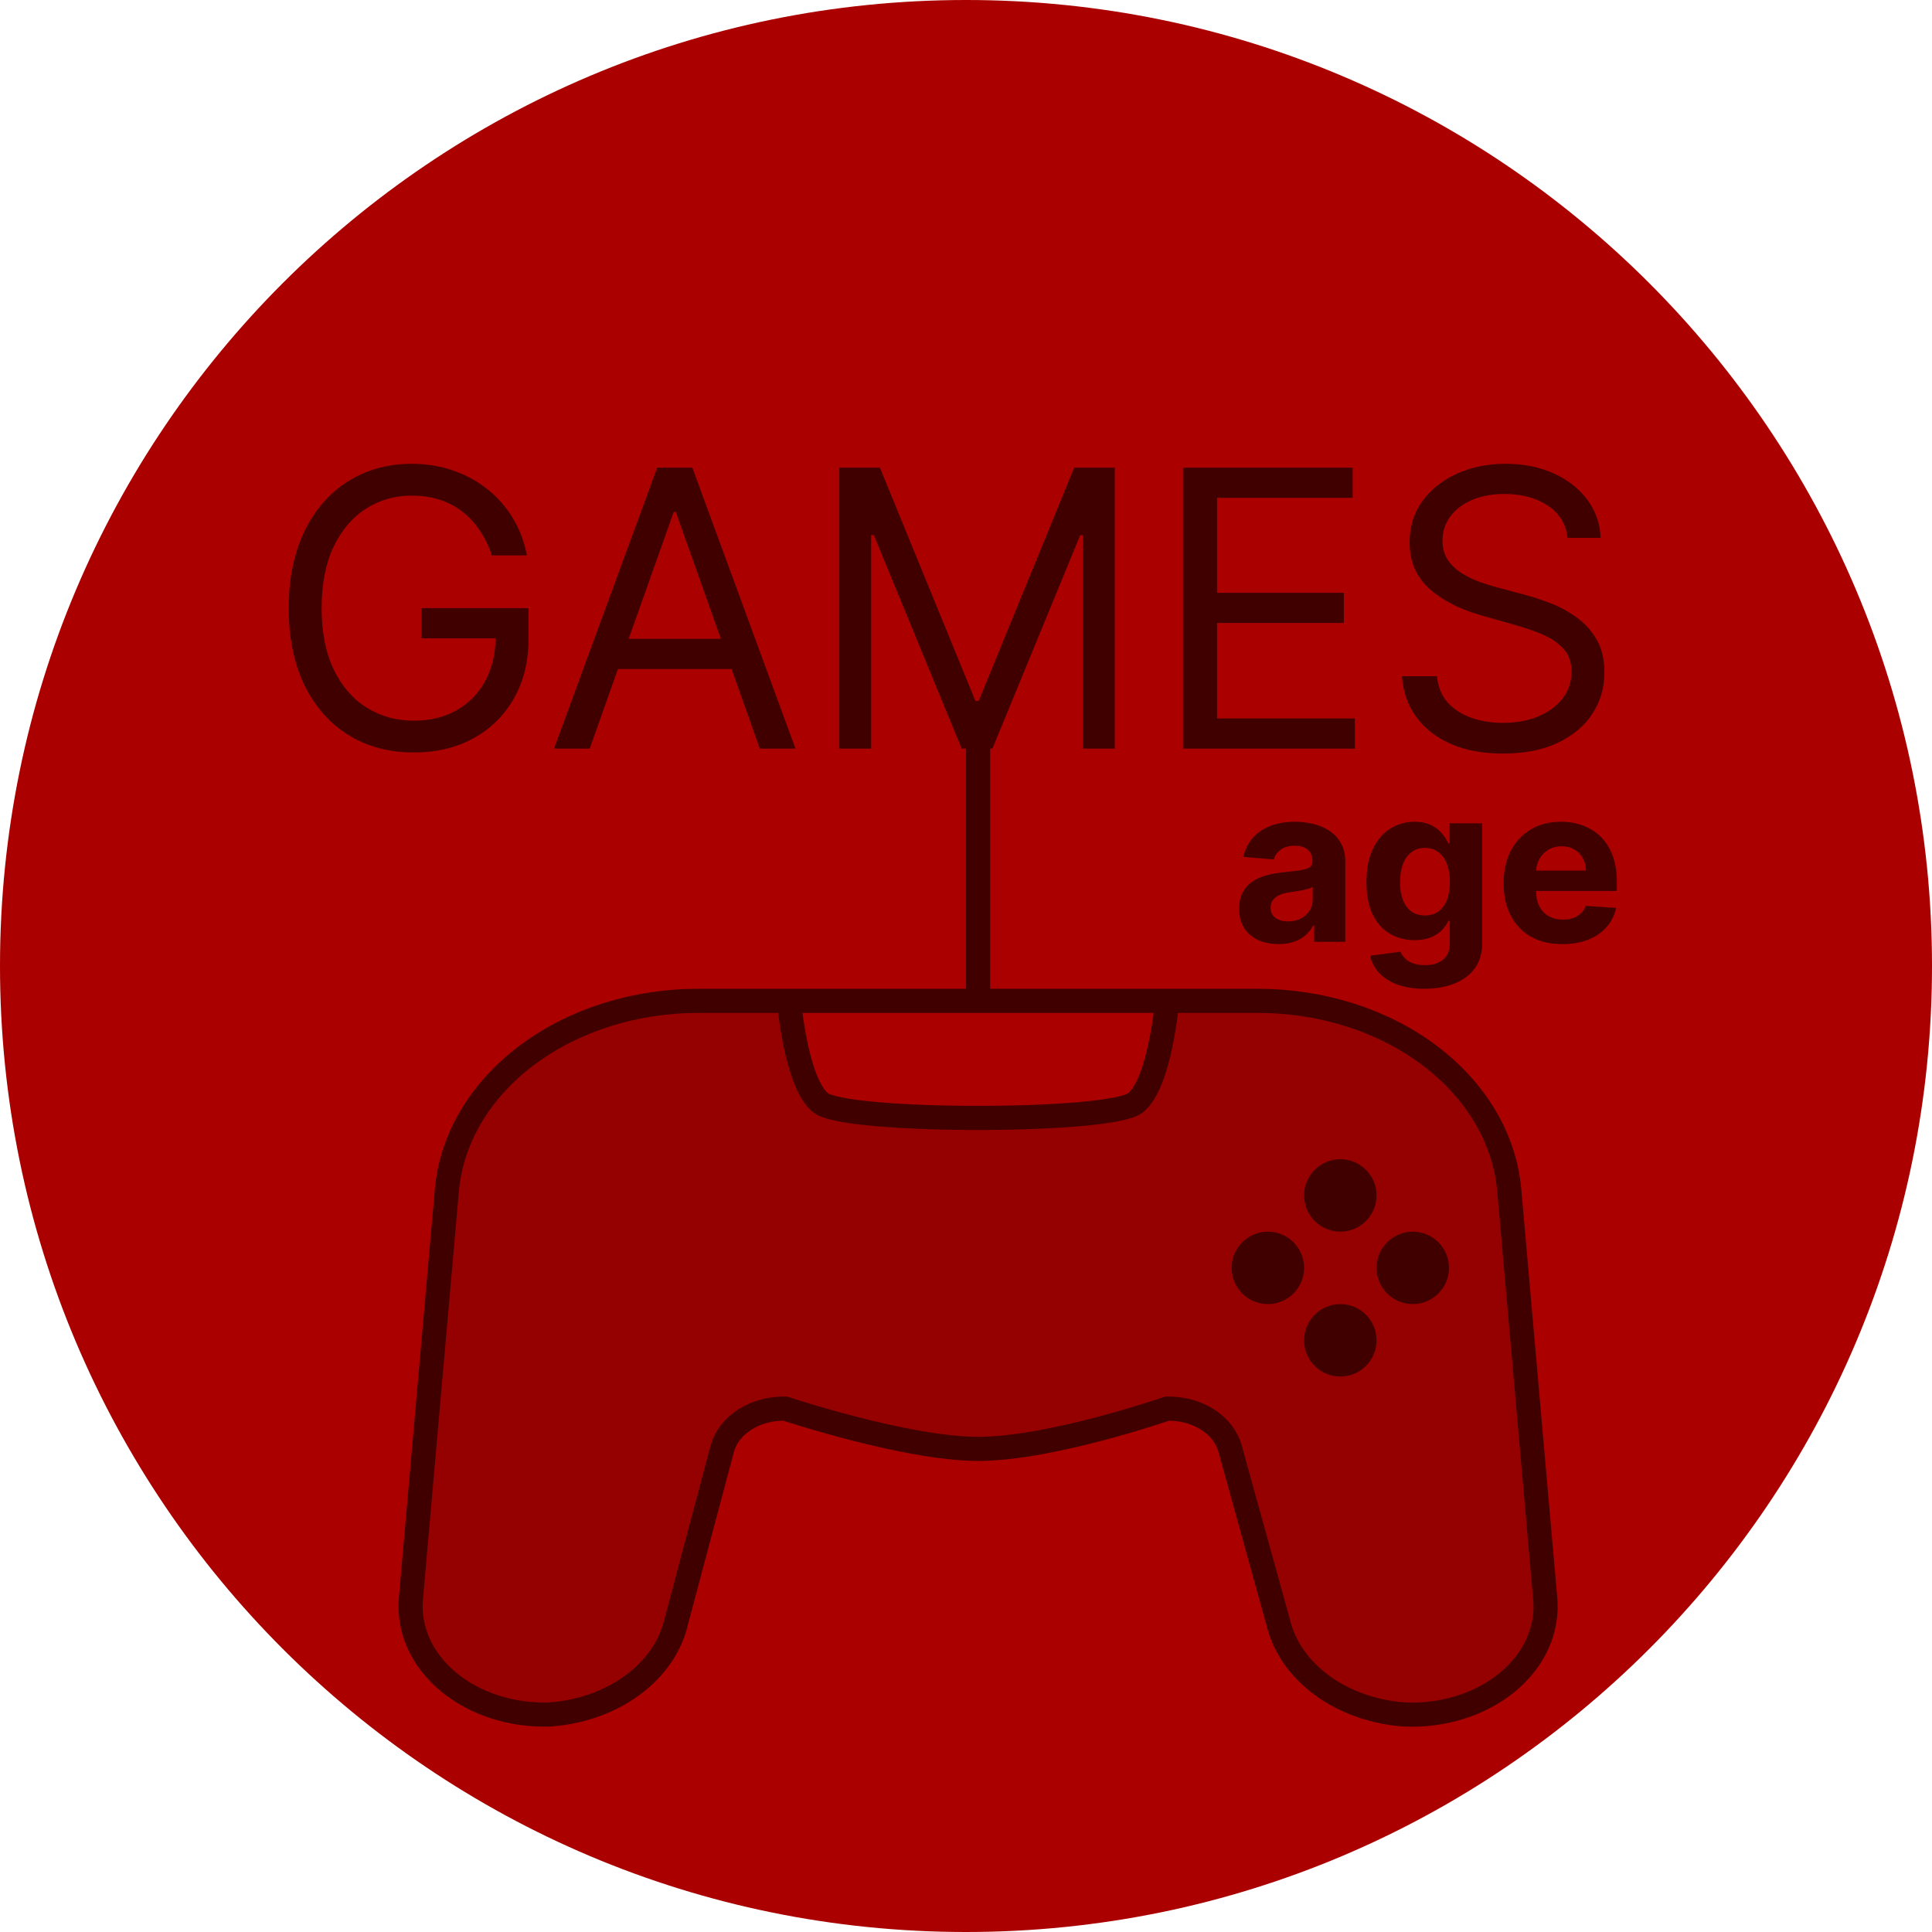 <svg width="80" height="80" viewBox="0 0 80 80" fill="none" xmlns="http://www.w3.org/2000/svg">
<path d="M80 40C80 62.091 62.091 80 40 80C17.909 80 0 62.091 0 40C0 17.909 17.909 0 40 0C62.091 0 80 17.909 80 40Z" fill="#AA0000"/>
<circle cx="55.5" cy="49.5" r="1.5" fill="#410000"/>
<circle cx="52.5" cy="52.5" r="1.5" fill="#410000"/>
<circle cx="58.5" cy="52.5" r="1.5" fill="#410000"/>
<circle cx="55.5" cy="55.5" r="1.5" fill="#410000"/>
<path d="M52.059 41.443C54.705 41.437 57.255 42.245 59.193 43.703C61.13 45.161 62.311 47.159 62.496 49.294L63.983 66.18C64.044 66.817 63.936 67.457 63.665 68.058C63.395 68.659 62.968 69.205 62.414 69.661C61.86 70.117 61.192 70.472 60.455 70.701C59.717 70.931 58.928 71.03 58.139 70.992C56.87 70.899 55.674 70.474 54.732 69.78C53.79 69.087 53.154 68.163 52.92 67.151L50.937 59.995C50.81 59.515 50.48 59.086 50.003 58.782C49.527 58.478 48.934 58.317 48.328 58.328C48.328 58.328 43.5 60 40.5 59.995C37.5 59.991 32.515 58.328 32.515 58.328C31.909 58.317 31.316 58.478 30.84 58.782C30.364 59.086 30.033 59.515 29.906 59.995L28.001 67.151C27.768 68.163 27.131 69.087 26.189 69.78C25.247 70.474 24.051 70.899 22.783 70.992C22 71.021 21.219 70.915 20.491 70.681C19.763 70.447 19.105 70.091 18.56 69.636C18.015 69.181 17.595 68.638 17.329 68.042C17.063 67.446 16.956 66.811 17.016 66.18L18.503 49.294C18.689 47.159 19.87 45.161 21.807 43.703C23.745 42.245 26.295 41.437 28.941 41.443H52.059ZM40.5 30V41.443V30ZM48.328 41.443H32.672C32.672 41.443 32.953 44.828 33.977 45.664C35 46.5 46 46.5 47.023 45.664C48.046 44.828 48.328 41.443 48.328 41.443Z" fill="#410000" fill-opacity="0.2"/>
<path d="M40.5 30V41.443M52.059 41.443C54.705 41.437 57.255 42.245 59.193 43.703C61.13 45.161 62.311 47.159 62.496 49.294L63.983 66.18C64.044 66.817 63.936 67.457 63.665 68.058C63.395 68.659 62.968 69.205 62.414 69.661C61.86 70.117 61.192 70.472 60.455 70.701C59.717 70.931 58.928 71.03 58.139 70.992C56.87 70.899 55.674 70.474 54.732 69.78C53.79 69.087 53.154 68.163 52.92 67.151L50.937 59.995C50.81 59.515 50.48 59.086 50.003 58.782C49.527 58.478 48.934 58.317 48.328 58.328C48.328 58.328 43.5 60 40.5 59.995C37.5 59.991 32.515 58.328 32.515 58.328C31.909 58.317 31.316 58.478 30.84 58.782C30.364 59.086 30.033 59.515 29.906 59.995L28.001 67.151C27.768 68.163 27.131 69.087 26.189 69.78C25.247 70.474 24.051 70.899 22.783 70.992C22 71.021 21.219 70.915 20.491 70.681C19.763 70.447 19.105 70.091 18.56 69.636C18.015 69.181 17.595 68.638 17.329 68.042C17.063 67.446 16.956 66.811 17.016 66.18L18.503 49.294C18.689 47.159 19.87 45.161 21.807 43.703C23.745 42.245 26.295 41.437 28.941 41.443H52.059ZM48.328 41.443H32.672C32.672 41.443 32.953 44.828 33.977 45.664C35 46.5 46 46.5 47.023 45.664C48.046 44.828 48.328 41.443 48.328 41.443Z" stroke="#410000" stroke-linecap="round" stroke-linejoin="round"/>
<path d="M52.943 39.093C52.63 39.093 52.351 39.038 52.106 38.93C51.861 38.819 51.667 38.656 51.524 38.441C51.383 38.223 51.313 37.953 51.313 37.629C51.313 37.356 51.363 37.127 51.463 36.942C51.564 36.756 51.7 36.607 51.873 36.494C52.045 36.381 52.241 36.296 52.461 36.239C52.682 36.181 52.914 36.141 53.157 36.117C53.443 36.087 53.673 36.06 53.848 36.034C54.022 36.006 54.149 35.966 54.228 35.913C54.307 35.859 54.346 35.781 54.346 35.676V35.657C54.346 35.455 54.282 35.298 54.154 35.187C54.029 35.076 53.85 35.021 53.617 35.021C53.373 35.021 53.178 35.075 53.033 35.184C52.888 35.291 52.792 35.425 52.745 35.587L51.486 35.484C51.55 35.186 51.675 34.928 51.863 34.711C52.05 34.492 52.292 34.323 52.588 34.206C52.887 34.087 53.232 34.027 53.624 34.027C53.897 34.027 54.158 34.059 54.407 34.123C54.658 34.187 54.881 34.286 55.075 34.42C55.271 34.554 55.425 34.727 55.538 34.938C55.651 35.147 55.708 35.397 55.708 35.689V39H54.416V38.319H54.378C54.299 38.473 54.194 38.608 54.062 38.725C53.93 38.84 53.771 38.931 53.586 38.997C53.4 39.061 53.186 39.093 52.943 39.093ZM53.333 38.153C53.533 38.153 53.71 38.114 53.864 38.035C54.017 37.954 54.137 37.845 54.225 37.709C54.312 37.572 54.356 37.418 54.356 37.245V36.724C54.313 36.752 54.255 36.778 54.18 36.801C54.108 36.822 54.026 36.843 53.934 36.862C53.842 36.879 53.751 36.895 53.659 36.91C53.568 36.923 53.484 36.934 53.41 36.945C53.25 36.968 53.11 37.006 52.991 37.057C52.872 37.108 52.779 37.177 52.713 37.265C52.647 37.35 52.614 37.456 52.614 37.584C52.614 37.77 52.681 37.911 52.815 38.009C52.952 38.105 53.124 38.153 53.333 38.153ZM58.976 40.943C58.535 40.943 58.156 40.883 57.841 40.761C57.528 40.642 57.279 40.479 57.093 40.272C56.908 40.065 56.788 39.833 56.732 39.575L57.991 39.406C58.03 39.504 58.09 39.596 58.173 39.681C58.257 39.766 58.366 39.834 58.503 39.885C58.641 39.939 58.809 39.965 59.008 39.965C59.304 39.965 59.548 39.893 59.739 39.748C59.933 39.605 60.03 39.365 60.03 39.029V38.131H59.973C59.913 38.267 59.824 38.396 59.704 38.517C59.585 38.639 59.432 38.738 59.244 38.815C59.057 38.891 58.833 38.93 58.573 38.93C58.204 38.93 57.869 38.844 57.566 38.674C57.266 38.501 57.026 38.238 56.847 37.885C56.67 37.529 56.582 37.079 56.582 36.536C56.582 35.98 56.672 35.515 56.853 35.142C57.035 34.77 57.275 34.49 57.576 34.305C57.878 34.12 58.21 34.027 58.57 34.027C58.845 34.027 59.075 34.074 59.26 34.168C59.446 34.259 59.595 34.374 59.708 34.513C59.823 34.649 59.911 34.783 59.973 34.916H60.024V34.091H61.376V39.048C61.376 39.466 61.274 39.815 61.069 40.096C60.864 40.377 60.581 40.588 60.219 40.729C59.859 40.872 59.444 40.943 58.976 40.943ZM59.004 37.907C59.224 37.907 59.409 37.853 59.56 37.744C59.714 37.633 59.831 37.475 59.912 37.271C59.995 37.064 60.037 36.817 60.037 36.529C60.037 36.242 59.996 35.992 59.915 35.782C59.834 35.569 59.717 35.403 59.564 35.286C59.41 35.169 59.224 35.11 59.004 35.11C58.781 35.11 58.592 35.171 58.439 35.293C58.285 35.412 58.169 35.578 58.09 35.791C58.011 36.004 57.972 36.25 57.972 36.529C57.972 36.813 58.011 37.058 58.09 37.265C58.171 37.469 58.288 37.628 58.439 37.741C58.592 37.852 58.781 37.907 59.004 37.907ZM64.697 39.096C64.192 39.096 63.757 38.994 63.393 38.789C63.03 38.582 62.751 38.291 62.555 37.913C62.359 37.534 62.261 37.086 62.261 36.568C62.261 36.063 62.359 35.62 62.555 35.238C62.751 34.857 63.027 34.56 63.383 34.347C63.741 34.133 64.161 34.027 64.642 34.027C64.966 34.027 65.268 34.079 65.547 34.184C65.828 34.286 66.073 34.44 66.282 34.647C66.493 34.854 66.657 35.114 66.774 35.427C66.891 35.738 66.95 36.102 66.95 36.52V36.894H62.804V36.05H65.668C65.668 35.854 65.626 35.68 65.54 35.529C65.455 35.378 65.337 35.26 65.186 35.174C65.036 35.087 64.863 35.043 64.665 35.043C64.458 35.043 64.275 35.091 64.115 35.187C63.957 35.281 63.834 35.408 63.744 35.568C63.655 35.725 63.609 35.901 63.607 36.095V36.897C63.607 37.14 63.651 37.35 63.741 37.527C63.833 37.703 63.962 37.84 64.128 37.936C64.294 38.032 64.491 38.08 64.719 38.08C64.87 38.08 65.009 38.058 65.134 38.016C65.26 37.973 65.368 37.909 65.457 37.824C65.547 37.739 65.615 37.634 65.662 37.511L66.921 37.594C66.857 37.896 66.726 38.16 66.528 38.386C66.332 38.61 66.078 38.785 65.767 38.91C65.458 39.034 65.101 39.096 64.697 39.096Z" fill="#410000"/>
<path d="M20.364 23C20.239 22.617 20.074 22.275 19.869 21.972C19.669 21.665 19.428 21.403 19.148 21.188C18.871 20.972 18.557 20.807 18.204 20.693C17.852 20.579 17.466 20.523 17.046 20.523C16.356 20.523 15.729 20.701 15.165 21.057C14.6 21.413 14.152 21.938 13.818 22.631C13.485 23.324 13.318 24.174 13.318 25.182C13.318 26.189 13.487 27.04 13.824 27.733C14.161 28.426 14.617 28.951 15.193 29.307C15.769 29.663 16.417 29.841 17.136 29.841C17.803 29.841 18.39 29.699 18.898 29.415C19.409 29.127 19.807 28.722 20.091 28.199C20.379 27.672 20.523 27.053 20.523 26.341L20.954 26.432H17.454V25.182H21.886V26.432C21.886 27.39 21.682 28.224 21.273 28.932C20.867 29.64 20.307 30.189 19.591 30.579C18.879 30.966 18.061 31.159 17.136 31.159C16.106 31.159 15.201 30.917 14.421 30.432C13.644 29.947 13.038 29.258 12.602 28.364C12.171 27.47 11.954 26.409 11.954 25.182C11.954 24.261 12.078 23.434 12.324 22.699C12.574 21.96 12.926 21.331 13.381 20.812C13.835 20.294 14.373 19.896 14.994 19.619C15.616 19.343 16.299 19.204 17.046 19.204C17.659 19.204 18.231 19.297 18.761 19.483C19.296 19.665 19.771 19.924 20.188 20.261C20.608 20.595 20.958 20.994 21.239 21.46C21.519 21.922 21.712 22.436 21.818 23H20.364ZM24.418 31H22.94L27.213 19.364H28.668L32.94 31H31.463L27.986 21.204H27.895L24.418 31ZM24.963 26.454H30.918V27.704H24.963V26.454ZM34.753 19.364H36.435L40.389 29.023H40.526L44.48 19.364H46.162V31H44.844V22.159H44.73L41.094 31H39.821L36.185 22.159H36.071V31H34.753V19.364ZM48.987 31V19.364H56.01V20.614H50.396V24.546H55.646V25.796H50.396V29.75H56.101V31H48.987ZM64.913 22.273C64.845 21.697 64.569 21.25 64.084 20.932C63.599 20.614 63.004 20.454 62.3 20.454C61.785 20.454 61.334 20.538 60.947 20.704C60.565 20.871 60.266 21.1 60.05 21.392C59.838 21.684 59.731 22.015 59.731 22.386C59.731 22.697 59.805 22.964 59.953 23.188C60.105 23.407 60.298 23.591 60.533 23.739C60.767 23.883 61.014 24.002 61.271 24.097C61.529 24.188 61.766 24.261 61.981 24.318L63.163 24.636C63.466 24.716 63.803 24.826 64.175 24.966C64.55 25.106 64.908 25.297 65.249 25.54C65.593 25.778 65.877 26.085 66.101 26.46C66.324 26.835 66.436 27.296 66.436 27.841C66.436 28.47 66.271 29.038 65.942 29.546C65.616 30.053 65.139 30.456 64.51 30.756C63.885 31.055 63.126 31.204 62.231 31.204C61.398 31.204 60.677 31.07 60.067 30.801C59.461 30.532 58.983 30.157 58.635 29.676C58.29 29.195 58.095 28.636 58.05 28H59.504C59.542 28.439 59.69 28.803 59.947 29.091C60.209 29.375 60.538 29.587 60.936 29.727C61.338 29.864 61.769 29.932 62.231 29.932C62.769 29.932 63.252 29.845 63.68 29.671C64.108 29.492 64.447 29.246 64.697 28.932C64.947 28.614 65.072 28.242 65.072 27.818C65.072 27.432 64.965 27.117 64.749 26.875C64.533 26.633 64.249 26.436 63.896 26.284C63.544 26.133 63.163 26 62.754 25.886L61.322 25.477C60.413 25.216 59.694 24.843 59.163 24.358C58.633 23.873 58.368 23.239 58.368 22.454C58.368 21.803 58.544 21.235 58.896 20.75C59.252 20.261 59.73 19.883 60.328 19.614C60.93 19.341 61.603 19.204 62.345 19.204C63.095 19.204 63.762 19.339 64.345 19.608C64.928 19.873 65.391 20.237 65.731 20.699C66.076 21.161 66.258 21.686 66.277 22.273H64.913Z" fill="#410000"/>
</svg>
